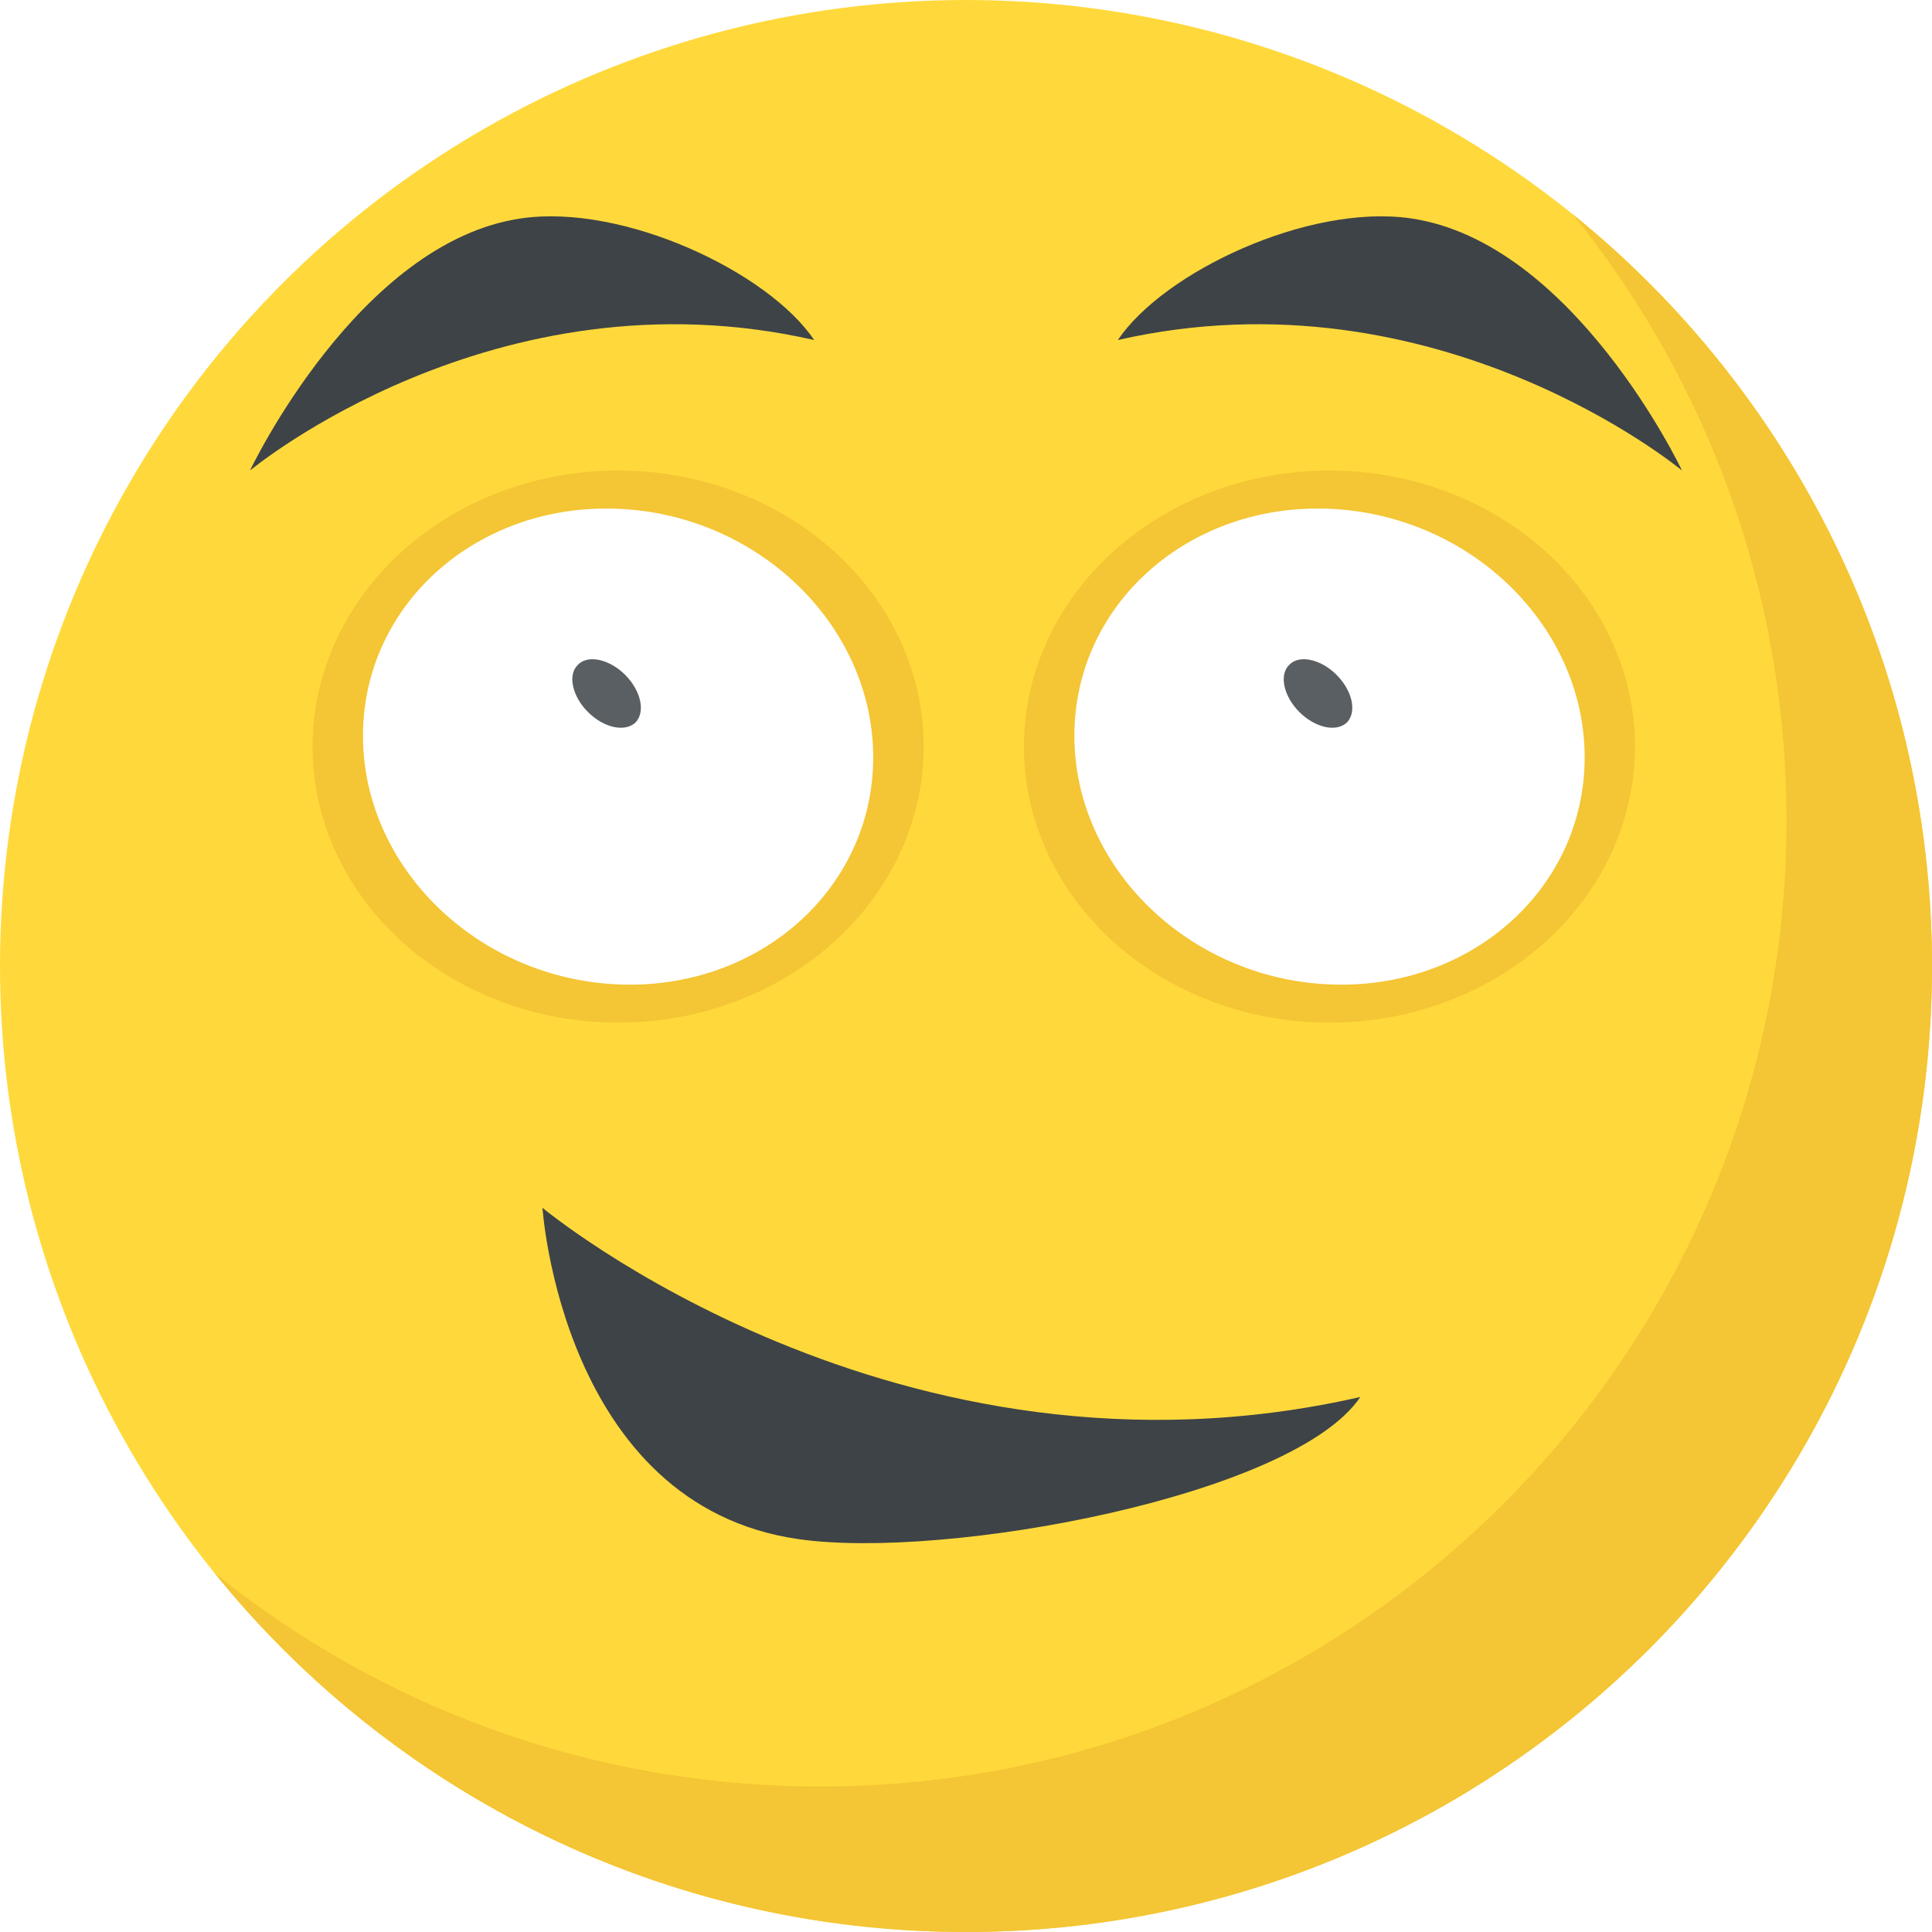 <svg xmlns="http://www.w3.org/2000/svg" xmlns:xlink="http://www.w3.org/1999/xlink" viewBox="0 0 512 512" xmlns:v="https://vecta.io/nano"><circle cx="256" cy="256" r="256" fill="#ffd93b"/><path d="M512 256c0 141.44-114.64 256-256 256-80.48 0-152.32-37.12-199.28-95.28 43.92 35.52 99.84 56.72 160.72 56.72 141.36 0 256-114.56 256-256 0-60.88-21.2-116.8-56.72-160.72C474.8 103.68 512 175.52 512 256z" fill="#f4c534"/><path d="M445.744 124.688S380.96 70.768 296.24 90.112c12.16-18.08 50.496-36.128 77.536-32.256 43.264 6.192 71.968 66.832 71.968 66.832zM143.76 320.08s93.92 78.176 216.752 50.128c-17.632 26.208-109.68 43.296-148.896 37.68-62.72-8.976-67.856-87.808-67.856-87.808zM66.256 124.688s64.784-53.92 149.504-34.576c-12.16-18.08-50.496-36.128-77.536-32.256-43.264 6.192-71.968 66.832-71.968 66.832z" fill="#3e4347"/><ellipse cx="352.32" cy="197.856" rx="80.976" ry="73.168" fill="#f4c534"/><path d="M419.952 200.72c0 34.8-30.272 61.744-67.616 60.16s-67.616-31.072-67.616-65.888 30.272-61.744 67.616-60.16 67.616 31.072 67.616 65.888z" fill="#fff"/><use xlink:href="/B" fill="#3e4347"/><path d="M356.96 191.456c-2.784 2.64-8.368 1.472-12.64-2.784-4.112-4.112-5.44-9.84-2.64-12.496 2.64-2.784 8.384-1.472 12.496 2.64 4.256 4.256 5.44 9.84 2.784 12.64z" fill="#5a5f63"/><ellipse cx="163.808" cy="197.856" rx="80.976" ry="73.168" fill="#f4c534"/><path d="M231.408 200.72c0 34.8-30.272 61.744-67.6 60.16-37.344-1.584-67.616-31.072-67.616-65.888s30.272-61.744 67.616-60.16 67.6 31.072 67.6 65.888z" fill="#fff"/><use xlink:href="/B" x="-188.528" fill="#3e4347"/><path d="M168.432 191.456c-2.8 2.64-8.384 1.472-12.64-2.784-4.112-4.112-5.44-9.84-2.64-12.496 2.64-2.784 8.384-1.472 12.496 2.64 4.256 4.256 5.424 9.84 2.784 12.64z" fill="#5a5f63"/><defs ><path id="B" d="M369.456 197.168c.064 19.792-15.392 36.336-34.512 36.944s-34.672-14.944-34.736-34.736 15.392-36.336 34.512-36.944 34.672 14.944 34.736 34.736z"/></defs></svg>